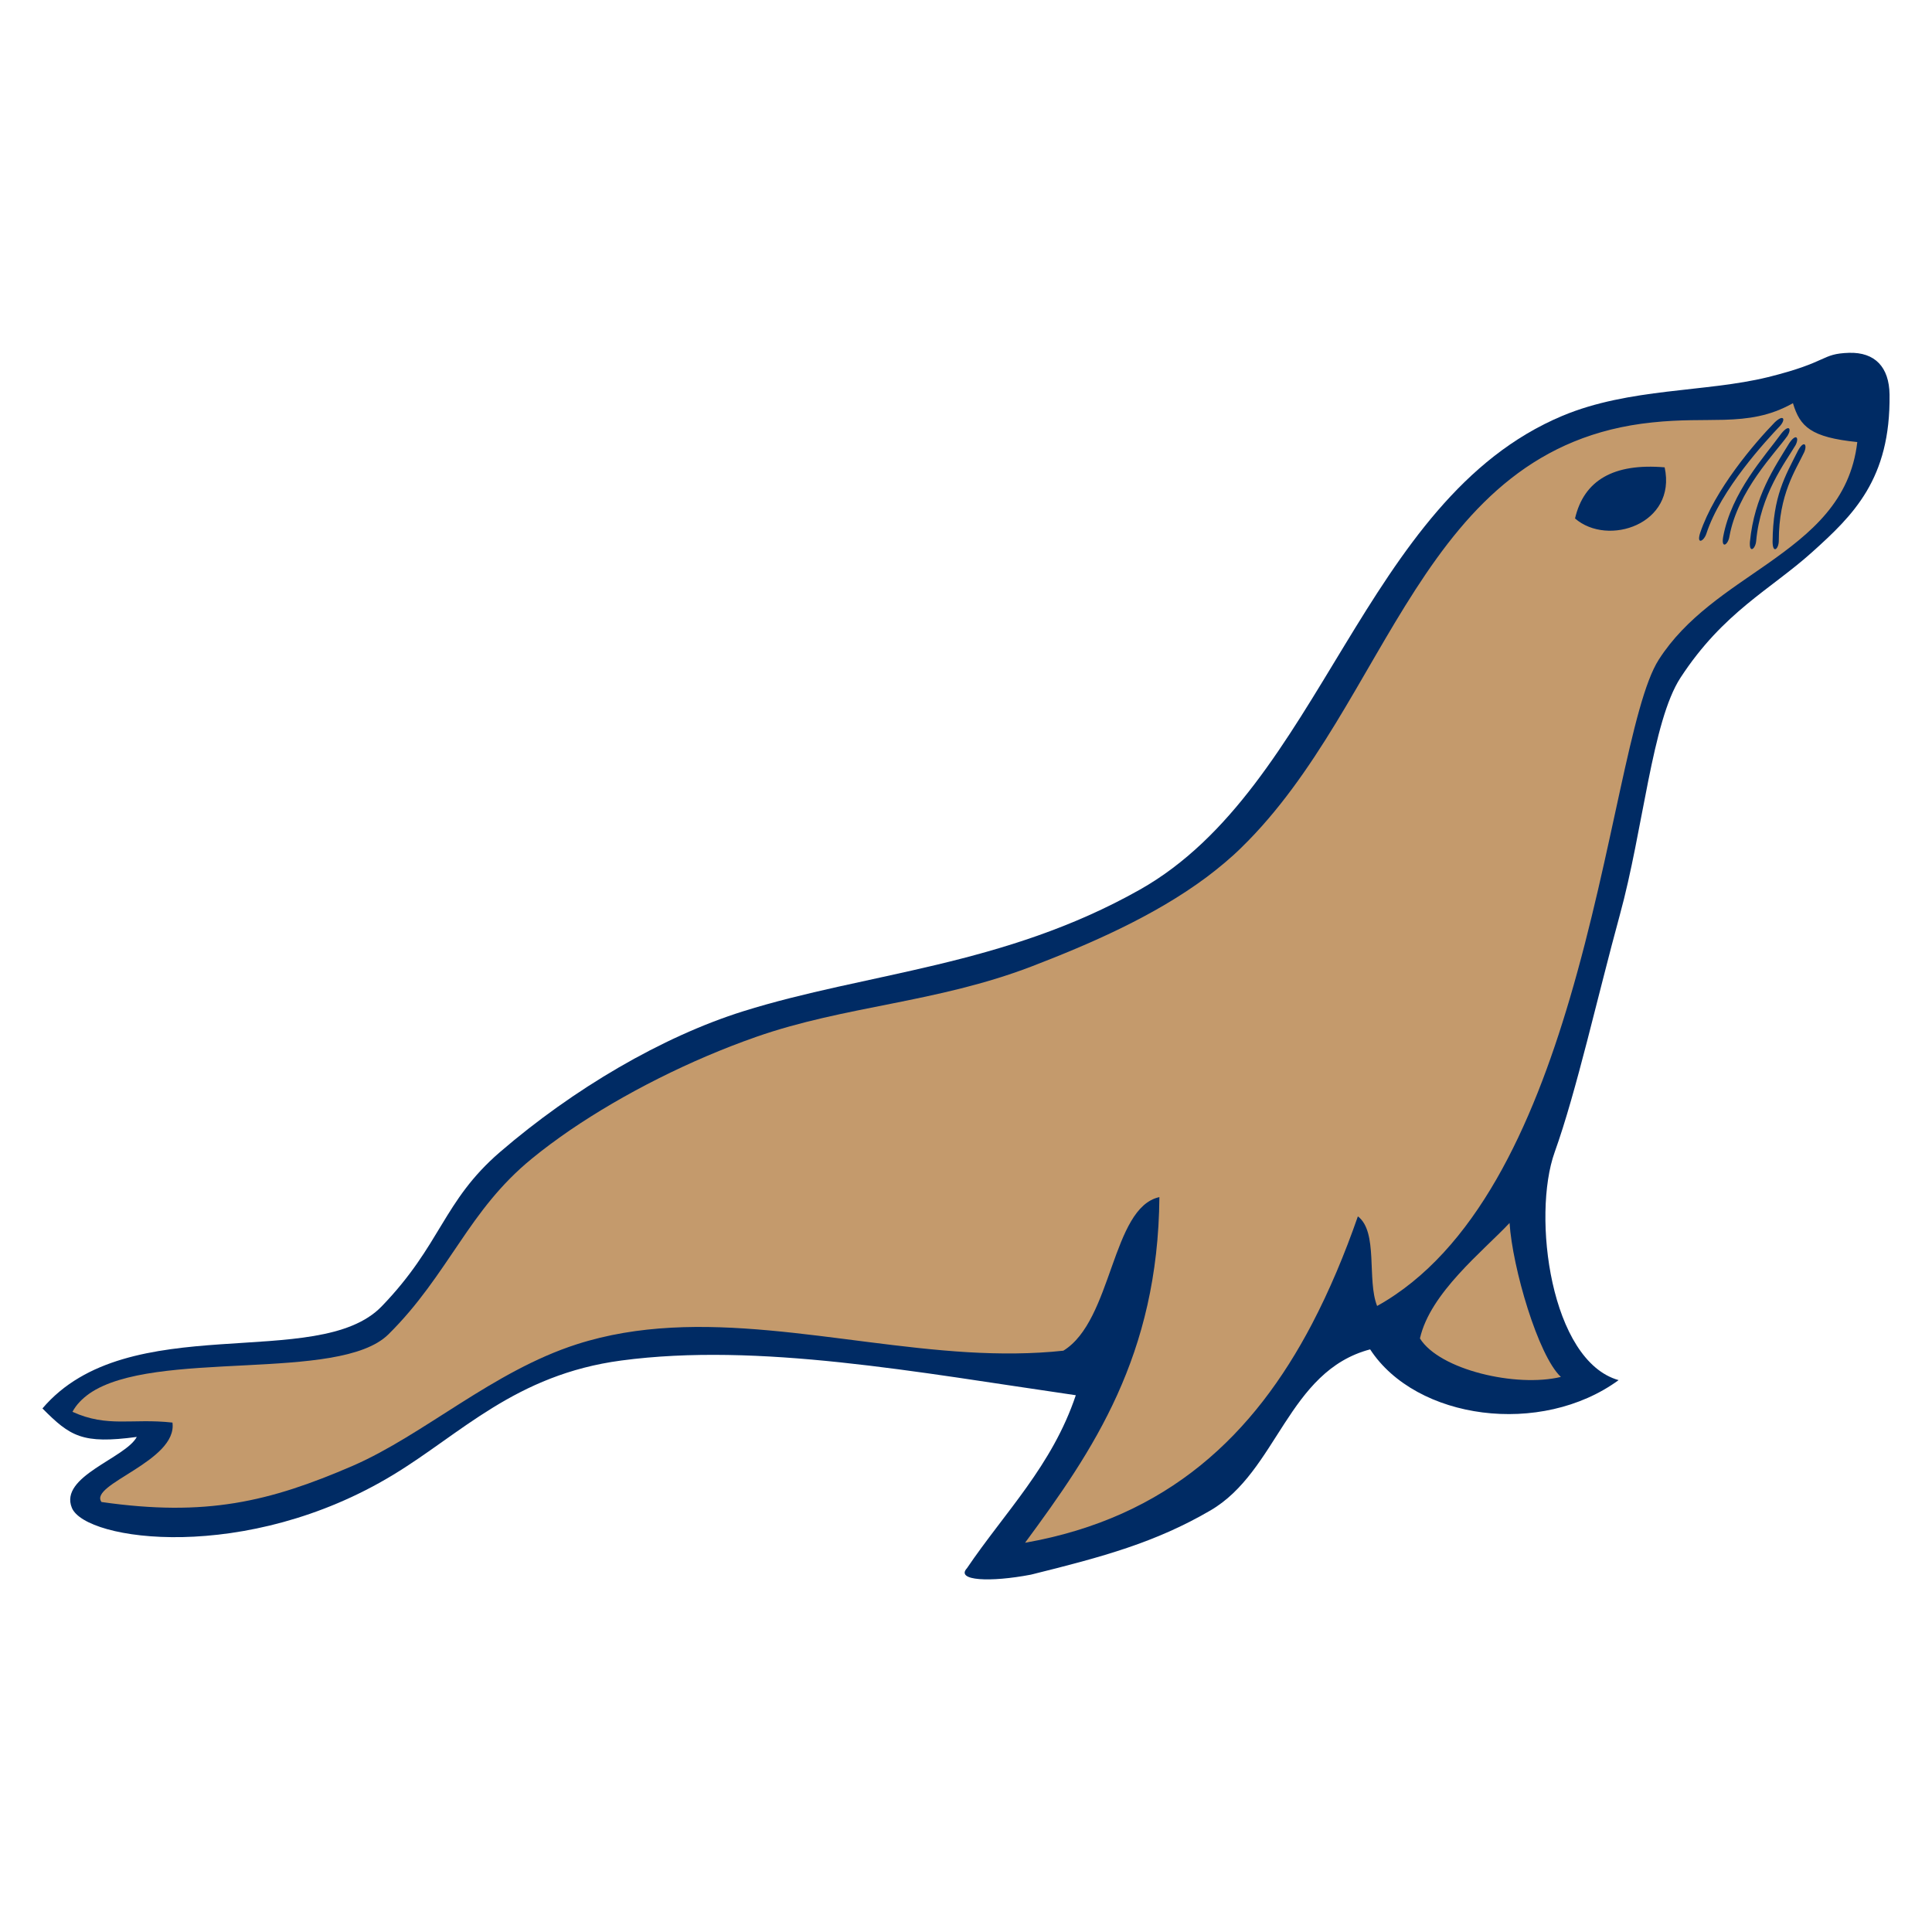 <svg xmlns="http://www.w3.org/2000/svg" viewBox="0 0 1024 1024">
  <path d="M1001.5 209.1c-.2-14.5-7.7-22.5-21.5-22.1-15.1.5-10.3 4.8-43 12.9-33 8.1-73.3 5.6-108.9 20.5C722 264.9 700.7 417 604.2 471.5c-72.1 40.7-144.9 44-210.3 64.5-43 13.5-90 41.1-129 74.7-30.2 26.1-31 49-62.6 81.7-33.8 35-134.3.6-179.8 54.1 14.7 14.8 21.1 19 50 15.1-6 11.3-41.3 20.9-34.4 37.6 7.3 17.6 92.6 29.5 170.1-17.4 36.1-21.8 64.9-53.2 121.1-60.7 72.8-9.7 156.6 6.2 240.9 18.4-12.5 37.3-37.6 62-57.7 91.7-6.2 6.7 12.5 7.5 33.9 3.4 38.4-9.5 66.1-17.1 95.1-34 35.6-20.7 41-73.9 84.7-85.4 24.4 37.4 90.6 46.3 131.7 16.3-36.1-10.2-46-87-33.9-120.8 11.5-32 22.9-83.2 34.5-125.6 12.5-45.5 17.1-102.7 32.2-125.9 22.7-34.8 47.8-46.8 69.6-66.4 21.9-19.7 41.8-38.8 41.2-83.7zM980 187z" fill="#002b64"/>
  <path d="M950.3 213.7c-12.3 6.9-23.6 8.4-36.4 8.8-11.1.3-23.3-.2-38.2 1.4-123.2 12.7-138.8 148.4-217.8 225.4-5.7 5.6-12 10.8-18.5 15.7-27.7 20.6-61.6 35.3-92.8 47.3-50.5 19.3-98.5 20.7-145.9 37.3-34.8 12.2-70.1 30-98.7 49.5-7.1 4.9-13.9 9.9-20.1 15-16.8 13.7-27.8 28.9-38.4 44.6-11 16.1-21.6 32.7-37.7 48.6-26.2 25.7-124 7.5-158.4 31.3-3.8 2.7-6.9 5.8-9 9.7 18.8 8.5 31.3 3.3 53 5.7 2.8 20.5-44.6 32.7-37.6 42.1 55.2 7.9 88.8 0 133.2-19.2 37.7-16.4 74.2-50.1 118.7-64.4 65.4-21 137.2 0 207.2 4.2 17 1 34 1 50.7-.8 26.1-16 25.5-75.9 50.9-81.4-.7 84.1-35.2 134.4-71.2 183.2 76-13.4 121.4-57.4 152.1-116 9.3-17.8 17.3-36.9 24.3-57 10.9 8.3 4.7 33.7 10.2 47.5 52.3-29.1 82.3-95.7 102.1-162.9 23-77.9 32.4-156.7 47.2-179.7 14.4-22.5 36.9-36.3 57.5-50.7 23.3-16.4 44.1-33.4 47.7-64.6-24.7-2.5-30.4-8.2-34.1-20.6zm-115.5 61.1c4.7-20.2 20.4-29.4 47.5-27.1 6.5 30.1-30.1 42.2-47.5 27.1zm66.3 7.7c7.7-23 28.9-47.7 39.6-58.7 4.7-4.4 5.8-1.6 2.9 1.8-7.4 7.8-31.6 33.8-39.2 57.3-1.4 4.1-5.3 5.9-3.3-.4zm12.2 2.1c4.4-23.8 21.9-42.5 30.9-54.9 4.1-5 5.5-2.4 3.2 1.3-6.2 8.8-26.5 29.1-30.8 53.5-.7 4.3-4.4 6.6-3.3.1zm17.5 2.2c-.4 4.2-3.8 6.8-3.3.3 2.4-24.1 12.9-39.2 20.9-52.3 3.6-5.3 5.3-2.8 3.3 1.1-5.5 9.3-18.7 26.2-20.9 50.9zm25.5-47.2c-4.6 9.7-13.5 22.3-13.5 47 0 4.3-3.2 7.2-3.3.6.2-24.2 6.6-34.7 13.5-48.4 3.1-5.6 5-3.3 3.3.8zM752.6 709.4c10.4 16.7 51.1 26.1 74.7 20.4-12.1-11.3-25.7-58-27.2-81.6-14.2 15.1-42.1 37.1-47.5 61.2z" fill="#c49a6c"/>
</svg>
